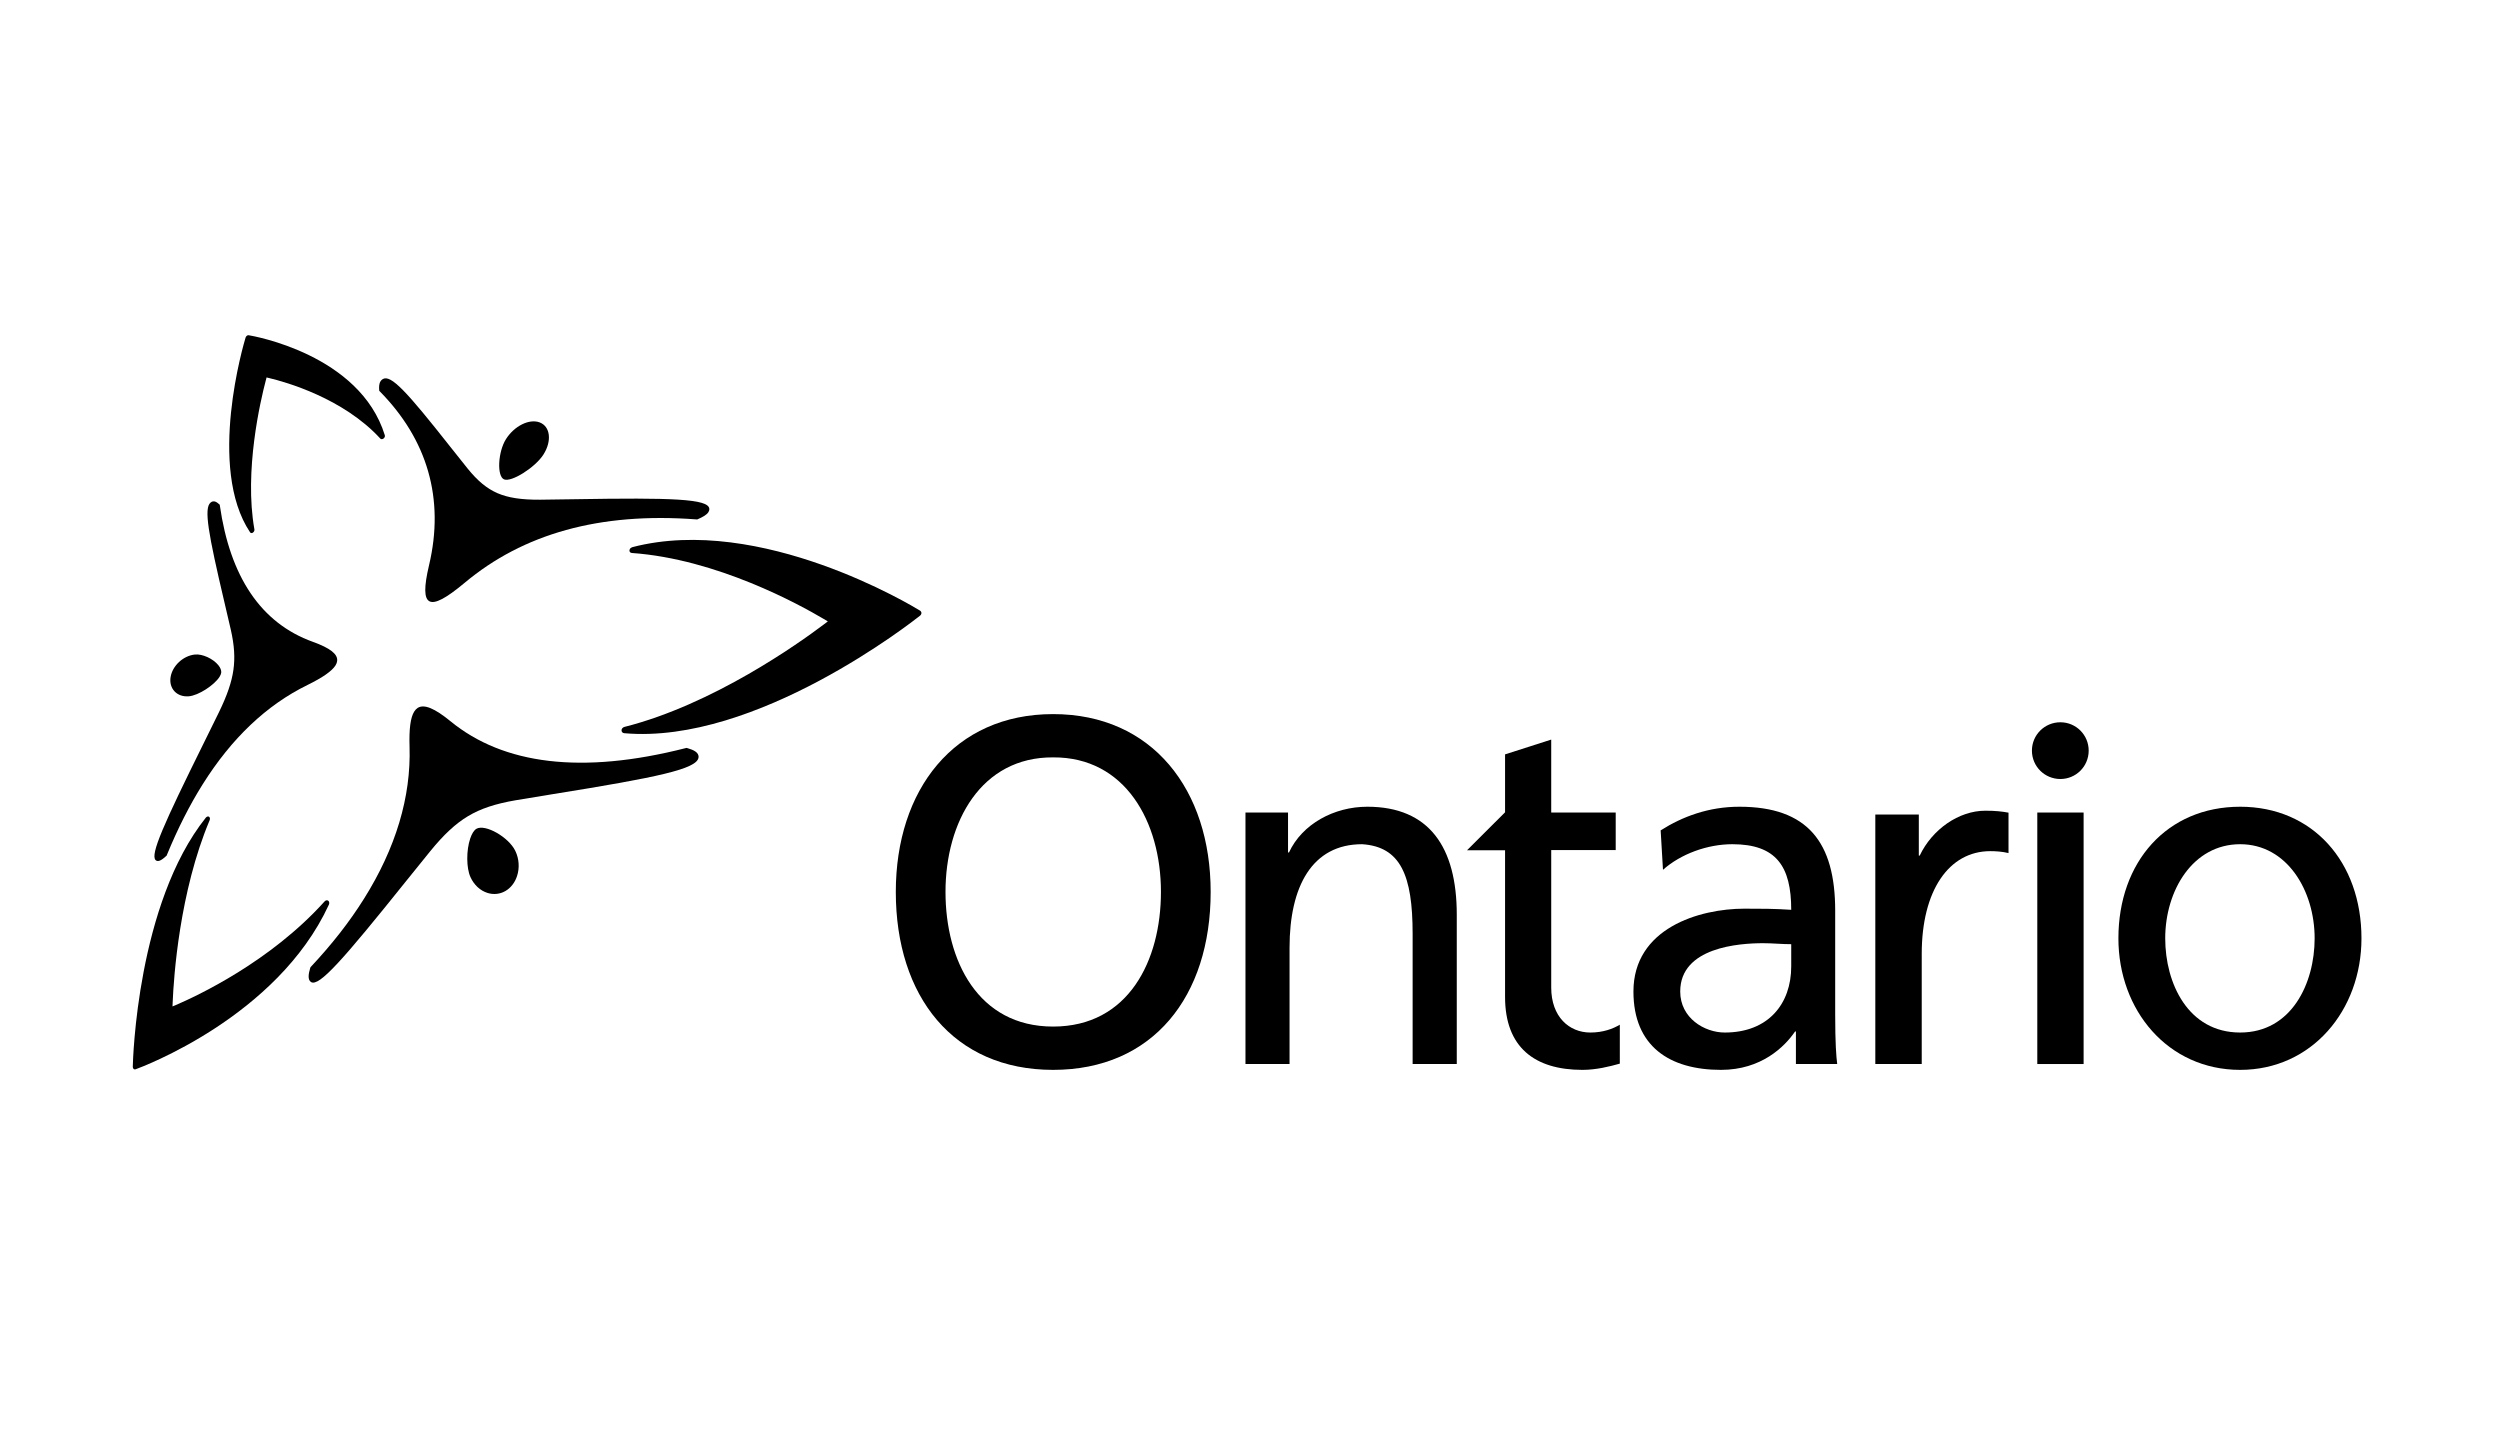 <?xml version="1.0" encoding="UTF-8" standalone="no"?>
<!-- Created with Inkscape (http://www.inkscape.org/) -->

<svg
   xmlns:dc="http://purl.org/dc/elements/1.1/"
   xmlns:cc="http://creativecommons.org/ns#"
   xmlns:rdf="http://www.w3.org/1999/02/22-rdf-syntax-ns#"
   xmlns:svg="http://www.w3.org/2000/svg"
   xmlns="http://www.w3.org/2000/svg"
   xmlns:sodipodi="http://sodipodi.sourceforge.net/DTD/sodipodi-0.dtd"
   xmlns:inkscape="http://www.inkscape.org/namespaces/inkscape"
   version="1.1"
   id="svg901"
   xml:space="preserve"
   width="259.333"
   height="150"
   viewBox="0 0 259.333 150"
   sodipodi:docname="Ontario_Provincial_Logo__NEW_.svg"
   inkscape:version="0.92.3 (unknown)"><defs
     id="defs905" /><sodipodi:namedview
     pagecolor="#ffffff"
     bordercolor="#666666"
     borderopacity="1"
     objecttolerance="10"
     gridtolerance="10"
     guidetolerance="10"
     inkscape:pageopacity="0"
     inkscape:pageshadow="2"
     inkscape:window-width="1920"
     inkscape:window-height="1135"
     id="namedview903"
     showgrid="false"
     inkscape:zoom="2.8953114"
     inkscape:cx="129.66667"
     inkscape:cy="120.36702"
     inkscape:window-x="0"
     inkscape:window-y="0"
     inkscape:window-maximized="1"
     inkscape:current-layer="g909" /><g
     id="g909"
     inkscape:groupmode="layer"
     inkscape:label="ink_ext_XXXXXX"
     transform="matrix(1.333,0,0,-1.333,0,150)"><g
       id="g1035"
       transform="translate(8.390209e-8,29.271)"><path
         d="m 17.088,30.593 c 0.068,0.11 0.111,0.213 0.127,0.306 0.025,0.174 -0.055,0.384 -0.221,0.589 -0.409,0.511 -1.238,0.89 -1.814,0.835 -0.916,-0.088 -1.766,-0.873 -1.906,-1.763 -0.139,-0.89 0.491,-1.563 1.413,-1.489 0.76,0.058 1.998,0.878 2.402,1.522"
         style="fill:#000000;fill-opacity:1;fill-rule:nonzero;stroke:none;stroke-width:0.1"
         id="path915"
         inkscape:connector-curvature="0" /><path
         d="m 26.236,31.821 c 0.066,0.528 -0.544,1.005 -1.893,1.49 -4.054,1.457 -6.443,5.086 -7.236,10.613 0,0 -0.003,0.027 -0.006,0.053 -0.018,0.016 -0.033,0.03 -0.033,0.03 -0.19,0.175 -0.436,0.35 -0.682,0.139 -0.531,-0.447 -0.189,-2.372 1.082,-7.773 0,0 0.496,-2.128 0.496,-2.13 0.274,-1.211 0.334,-2.174 0.199,-3.123 C 18.027,30.166 17.68,29.15 17.035,27.825 l -1.175,-2.386 c -3.137,-6.34 -4.181,-8.683 -3.751,-9.114 0.203,-0.202 0.539,0.056 0.807,0.303 0,0 0.025,0.022 0.049,0.043 0.014,0.03 0.025,0.061 0.025,0.061 0.843,2.052 1.772,3.882 2.786,5.497 2.244,3.572 4.951,6.152 8.146,7.72 1.192,0.586 1.906,1.083 2.185,1.525 0.075,0.12 0.118,0.232 0.13,0.347"
         style="fill:#000000;fill-opacity:1;fill-rule:nonzero;stroke:none;stroke-width:0.1"
         id="path917"
         inkscape:connector-curvature="0" /><path
         d="m 54.178,42.839 c 0,0 0.039,-0.005 0.074,-0.007 0.035,0.017 0.072,0.031 0.072,0.031 0.312,0.137 0.66,0.311 0.805,0.541 0.049,0.081 0.078,0.166 0.07,0.26 -0.059,0.777 -2.9,0.87 -10.451,0.744 0,0 -2.708,-0.037 -2.713,-0.038 -1.467,-0.009 -2.492,0.149 -3.329,0.511 -0.825,0.362 -1.536,0.95 -2.31,1.907 0,0 -1.35,1.693 -1.35,1.694 -3.376,4.282 -4.631,5.66 -5.263,5.272 C 29.707,53.708 29.654,53.65 29.612,53.583 29.491,53.389 29.491,53.126 29.509,52.901 c 0,0 0.003,-0.03 0.005,-0.056 0.016,-0.018 0.033,-0.035 0.033,-0.035 3.705,-3.758 5.072,-8.358 3.838,-13.55 -0.399,-1.688 -0.388,-2.579 0.039,-2.797 0.427,-0.221 1.291,0.234 2.728,1.435 4.553,3.812 10.494,5.509 18.025,4.941"
         style="fill:#000000;fill-opacity:1;fill-rule:nonzero;stroke:none;stroke-width:0.1"
         id="path919"
         inkscape:connector-curvature="0" /><path
         d="m 42.004,50.383 c -0.81,0.312 -1.986,-0.273 -2.635,-1.307 -0.62,-0.986 -0.712,-2.883 -0.146,-3.123 0.57,-0.246 2.443,0.936 3.074,1.943 0.663,1.053 0.526,2.17 -0.293,2.487"
         style="fill:#000000;fill-opacity:1;fill-rule:nonzero;stroke:none;stroke-width:0.1"
         id="path921"
         inkscape:connector-curvature="0" /><path
         d="m 31.602,14.69 c 0,0 1.885,2.336 1.887,2.336 1.057,1.297 1.961,2.135 2.936,2.721 0.981,0.584 2.122,0.964 3.715,1.236 l 2.926,0.482 c 8.117,1.303 11.167,1.947 11.292,2.838 0.059,0.412 -0.426,0.607 -0.856,0.732 0,0 -0.038,0.009 -0.075,0.019 -0.041,-0.007 -0.08,-0.017 -0.08,-0.017 -8.088,-2.065 -14.177,-1.271 -18.281,2.086 -1.258,1.03 -2.067,1.355 -2.561,1.046 -0.102,-0.068 -0.191,-0.16 -0.27,-0.284 -0.292,-0.465 -0.409,-1.357 -0.364,-2.758 0.12,-3.882 -1.069,-7.868 -3.551,-11.819 -1.118,-1.786 -2.495,-3.545 -4.114,-5.272 0,0 -0.025,-0.03 -0.047,-0.055 C 24.145,7.948 24.136,7.912 24.136,7.912 24.016,7.504 23.918,7.011 24.207,6.834 c 0.625,-0.382 2.47,1.712 7.395,7.856"
         style="fill:#000000;fill-opacity:1;fill-rule:nonzero;stroke:none;stroke-width:0.1"
         id="path923"
         inkscape:connector-curvature="0" /><path
         d="m 36.611,15.002 c 0.277,-0.611 0.766,-1.064 1.345,-1.238 0.465,-0.14 0.952,-0.088 1.37,0.152 0.418,0.241 0.74,0.651 0.907,1.16 0.21,0.632 0.164,1.349 -0.129,1.959 -0.521,1.089 -2.362,2.123 -3.036,1.723 -0.09,-0.055 -0.18,-0.15 -0.262,-0.281 -0.078,-0.127 -0.15,-0.281 -0.213,-0.468 -0.312,-0.92 -0.309,-2.297 0.018,-3.007"
         style="fill:#000000;fill-opacity:1;fill-rule:nonzero;stroke:none;stroke-width:0.1"
         id="path925"
         inkscape:connector-curvature="0" /><path
         d="m 71.594,35.344 c 0.07,0.057 0.109,0.132 0.111,0.209 -0.002,0.077 -0.043,0.147 -0.117,0.19 -0.541,0.333 -12.395,7.531 -22.373,4.936 -0.082,-0.022 -0.152,-0.073 -0.193,-0.139 -0.019,-0.034 -0.035,-0.07 -0.038,-0.112 -0.01,-0.11 0.071,-0.197 0.192,-0.205 6.598,-0.468 13.028,-4.007 14.929,-5.136 L 64.422,34.9 64.102,34.658 c -1.926,-1.453 -8.619,-6.229 -15.51,-7.969 -0.129,-0.034 -0.225,-0.144 -0.225,-0.264 -0.004,-0.122 0.088,-0.218 0.217,-0.226 10.258,-0.908 22.479,8.723 23.011,9.145"
         style="fill:#000000;fill-opacity:1;fill-rule:nonzero;stroke:none;stroke-width:0.1"
         id="path927"
         inkscape:connector-curvature="0" /><path
         d="m 29.846,49.13 c 0.084,0.063 0.129,0.171 0.1,0.258 -1.945,6.293 -10.264,7.729 -10.596,7.782 -0.042,0.01 -0.093,-0.007 -0.139,-0.042 -0.048,-0.034 -0.083,-0.085 -0.099,-0.137 -0.124,-0.405 -3.019,-10.117 0.35,-15.16 0.046,-0.067 0.141,-0.078 0.221,-0.02 0.084,0.055 0.131,0.162 0.115,0.249 -0.81,4.555 0.475,10.026 0.881,11.572 l 0.066,0.253 0.207,-0.05 c 1.26,-0.301 5.756,-1.556 8.646,-4.71 0.058,-0.062 0.16,-0.06 0.248,0.005"
         style="fill:#000000;fill-opacity:1;fill-rule:nonzero;stroke:none;stroke-width:0.1"
         id="path929"
         inkscape:connector-curvature="0" /><path
         d="M 25.594,12.858 C 25.646,12.977 25.623,13.1 25.543,13.164 v 0 c -0.08,0.061 -0.196,0.039 -0.279,-0.05 C 21.031,8.402 15.295,5.737 13.685,5.046 l -0.261,-0.108 0.014,0.324 c 0.08,1.953 0.527,8.59 2.878,14.17 0.043,0.107 0.023,0.222 -0.05,0.267 -0.071,0.048 -0.175,0.015 -0.247,-0.069 C 10.671,12.92 10.345,0.786 10.333,0.248 10.331,0.178 10.354,0.116 10.395,0.075 10.436,0.036 10.496,0.026 10.549,0.045 10.98,0.202 21.564,4.111 25.594,12.858"
         style="fill:#000000;fill-opacity:1;fill-rule:nonzero;stroke:none;stroke-width:0.1"
         id="path931"
         inkscape:connector-curvature="0" /><path
         d="m 96.922,20.026 h 3.312 v -3.105 h 0.075 c 1.026,2.215 3.508,3.557 6.096,3.557 4.811,0 6.96,-3.145 6.96,-8.398 V 0.455 H 109.93 V 10.592 c 0,4.56 -0.946,6.775 -3.932,6.969 -3.9,0 -5.646,-3.297 -5.646,-8.049 V 0.455 H 96.922 V 20.026"
         style="fill:#000000;fill-opacity:1;fill-rule:nonzero;stroke:none;stroke-width:0.1"
         id="path933"
         inkscape:connector-curvature="0" /><path
         d="m 139.392,9.781 c -0.733,0 -1.451,0.077 -2.189,0.077 -1.849,0 -6.45,-0.307 -6.45,-3.76 0,-2.075 1.897,-3.192 3.466,-3.192 3.388,0 5.173,2.229 5.173,5.148 z m -10.161,8.856 c 1.705,1.085 3.753,1.841 6.123,1.841 5.316,0 7.459,-2.762 7.459,-8.083 V 4.293 c 0,-2.23 0.083,-3.261 0.157,-3.838 h -3.213 V 2.991 h -0.063 C 138.88,1.798 137.065,0 133.925,0 c -4.006,0 -6.812,1.84 -6.812,6.098 0,4.915 5.099,6.447 8.641,6.447 1.349,0 2.285,0 3.638,-0.088 0,3.381 -1.162,5.104 -4.584,5.104 -1.943,0 -4.016,-0.76 -5.396,-1.992 l -0.181,3.068"
         style="fill:#000000;fill-opacity:1;fill-rule:nonzero;stroke:none;stroke-width:0.1"
         id="path935"
         inkscape:connector-curvature="0" /><path
         d="m 156.301,16.871 c -0.488,0.117 -0.983,0.15 -1.415,0.15 -3.228,0 -5.338,-3.069 -5.338,-7.985 V 0.455 h -3.612 V 19.868 h 3.385 v -3.194 h 0.07 c 0.963,2.037 3.037,3.494 5.105,3.494 0.789,0 1.293,-0.058 1.805,-0.152 v -3.145"
         style="fill:#000000;fill-opacity:1;fill-rule:nonzero;stroke:none;stroke-width:0.1"
         id="path937"
         inkscape:connector-curvature="0" /><path
         d="m 174.327,2.906 c 4.003,0 5.797,3.833 5.797,7.328 0,3.723 -2.154,7.327 -5.797,7.327 -3.685,0 -5.831,-3.604 -5.831,-7.327 0,-3.495 1.778,-7.328 5.831,-7.328 z m 0,17.572 c 5.642,0 9.441,-4.294 9.441,-10.244 C 183.768,4.637 179.906,0 174.327,0 c -5.623,0 -9.474,4.637 -9.474,10.234 0,5.95 3.78,10.244 9.474,10.244"
         style="fill:#000000;fill-opacity:1;fill-rule:nonzero;stroke:none;stroke-width:0.1"
         id="path939"
         inkscape:connector-curvature="0" /><path
         d="m 125.733,20.026 h -5.018 v 5.677 l -3.592,-1.151 v -4.507 l -2.959,-2.953 h 2.959 V 5.674 C 117.123,1.76 119.42,0 123.144,0 c 1.064,0 2.115,0.26 2.909,0.486 V 3.516 c -0.536,-0.32 -1.304,-0.61 -2.292,-0.61 -1.655,0 -3.046,1.231 -3.046,3.498 V 17.108 h 5.018 v 2.918"
         style="fill:#000000;fill-opacity:1;fill-rule:nonzero;stroke:none;stroke-width:0.1"
         id="path941"
         inkscape:connector-curvature="0" /><path
         d="m 158.541,0.455 h 3.604 v 19.571 H 158.541 Z"
         style="fill:#000000;fill-opacity:1;fill-rule:nonzero;stroke:none;stroke-width:0.1"
         id="path943"
         inkscape:connector-curvature="0" /><path
         d="m 160.337,22.635 c 1.218,0 2.203,0.983 2.203,2.209 0,1.223 -0.985,2.206 -2.203,2.206 -1.225,0 -2.214,-0.983 -2.214,-2.206 0,-1.226 0.989,-2.209 2.214,-2.209"
         style="fill:#000000;fill-opacity:1;fill-rule:nonzero;stroke:none;stroke-width:0.1"
         id="path945"
         inkscape:connector-curvature="0" /><path
         d="m 81.951,3.37 c 5.873,0 8.393,5.144 8.393,10.48 0,5.439 -2.772,10.503 -8.393,10.468 -5.602,0.035 -8.373,-5.029 -8.373,-10.468 0,-5.336 2.522,-10.48 8.373,-10.48 z m 0,24.316 c 7.738,0 12.262,-5.901 12.262,-13.836 C 94.213,5.715 89.723,0 81.951,0 74.191,0 69.711,5.715 69.711,13.85 c 0,7.935 4.523,13.836 12.24,13.836"
         style="fill:#000000;fill-opacity:1;fill-rule:nonzero;stroke:none;stroke-width:0.1"
         id="path947"
         inkscape:connector-curvature="0" /></g></g></svg>